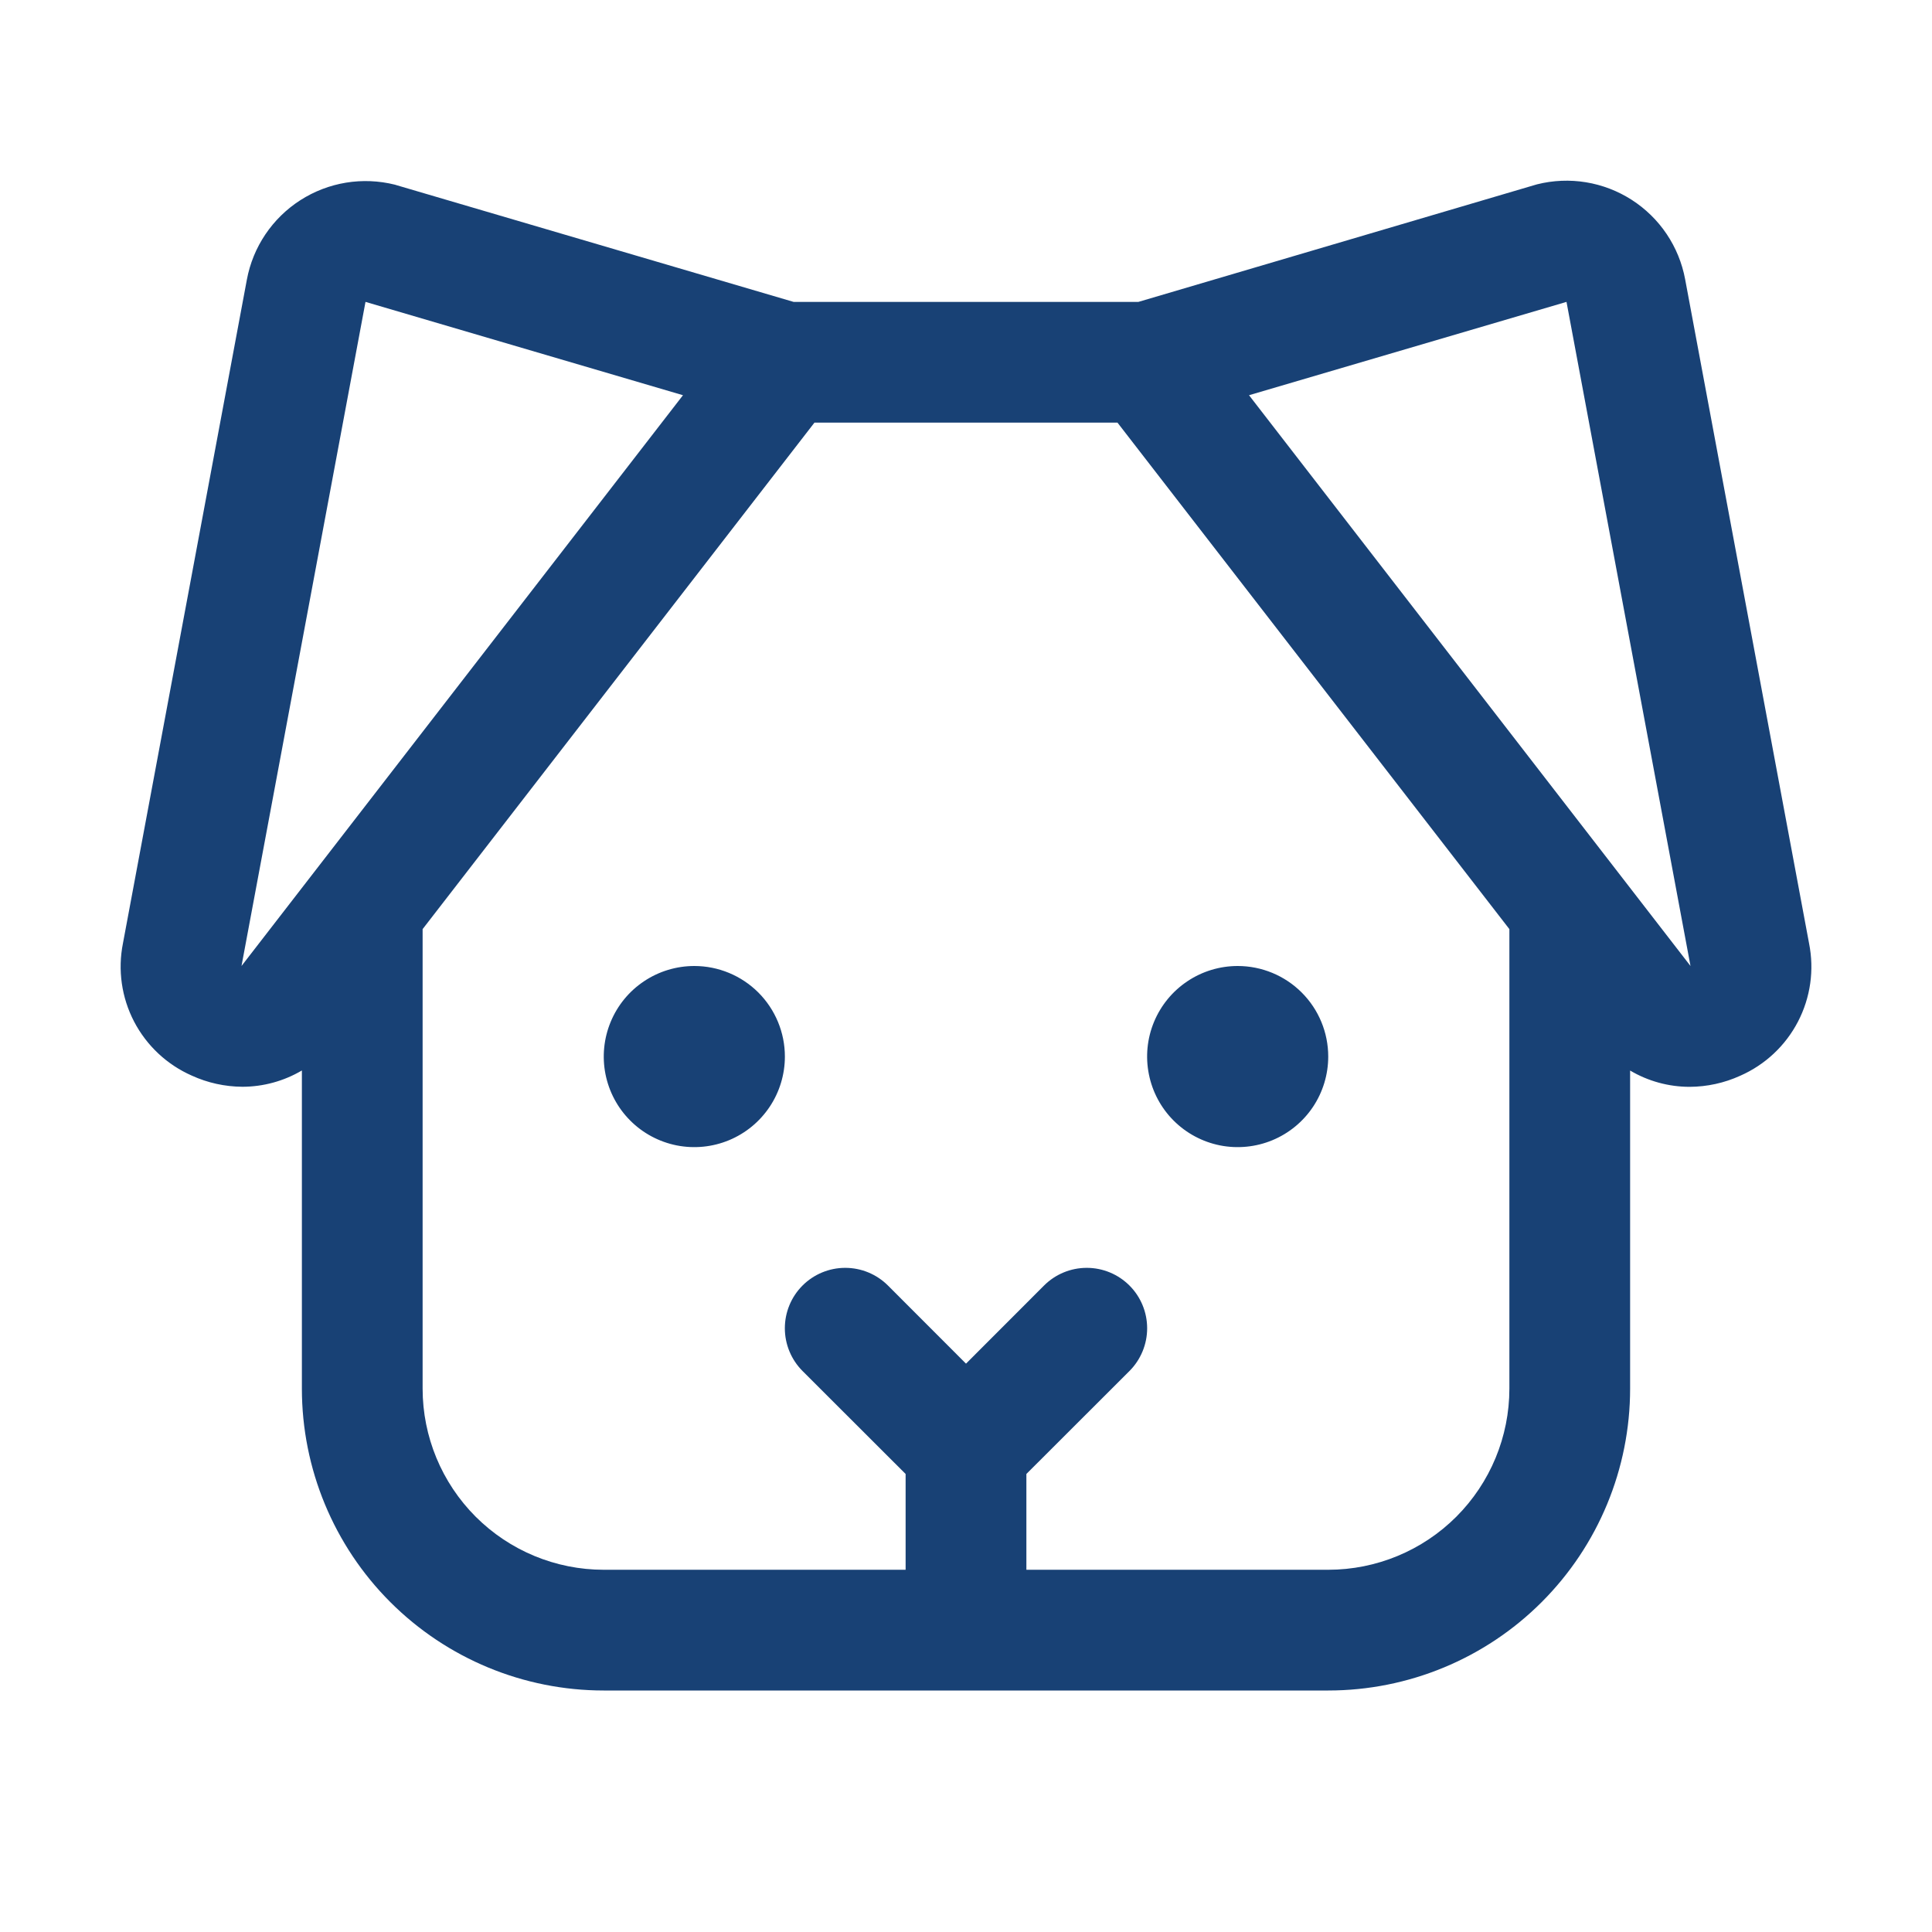 <svg width="55" height="55" viewBox="0 0 55 55" fill="none" xmlns="http://www.w3.org/2000/svg">
<path d="M51.5 26.855L47.972 7.949C47.886 7.488 47.707 7.05 47.445 6.661C47.183 6.272 46.844 5.941 46.45 5.688C46.055 5.435 45.613 5.265 45.15 5.189C44.688 5.113 44.214 5.133 43.759 5.247L43.693 5.266L32.409 8.594H22.591L11.307 5.277L11.241 5.257C10.786 5.144 10.312 5.124 9.85 5.2C9.387 5.276 8.945 5.446 8.55 5.699C8.156 5.952 7.817 6.283 7.555 6.672C7.293 7.061 7.114 7.499 7.028 7.96L3.5 26.855C3.349 27.612 3.461 28.398 3.817 29.082C4.174 29.767 4.753 30.309 5.459 30.62C5.912 30.827 6.403 30.935 6.901 30.938C7.496 30.937 8.081 30.777 8.594 30.474V39.531C8.594 41.81 9.499 43.996 11.111 45.608C12.723 47.22 14.908 48.125 17.188 48.125H37.812C40.092 48.125 42.278 47.22 43.889 45.608C45.501 43.996 46.406 41.81 46.406 39.531V30.476C46.918 30.779 47.502 30.939 48.097 30.94C48.595 30.938 49.087 30.831 49.541 30.624C50.248 30.313 50.828 29.77 51.184 29.085C51.541 28.399 51.652 27.613 51.5 26.855ZM6.875 27.5L10.405 8.594L19.443 11.251L6.875 27.5ZM37.812 44.688H29.219V41.961L32.154 39.029C32.476 38.706 32.657 38.269 32.657 37.813C32.657 37.356 32.476 36.919 32.154 36.597C31.831 36.274 31.394 36.093 30.938 36.093C30.481 36.093 30.044 36.274 29.721 36.597L27.5 38.82L25.279 36.597C24.956 36.274 24.519 36.093 24.062 36.093C23.606 36.093 23.169 36.274 22.846 36.597C22.524 36.919 22.343 37.356 22.343 37.813C22.343 38.269 22.524 38.706 22.846 39.029L25.781 41.961V44.688H17.188C15.82 44.688 14.508 44.144 13.541 43.177C12.575 42.21 12.031 40.899 12.031 39.531V26.45L23.186 12.031H31.812L42.969 26.45V39.531C42.969 40.899 42.425 42.21 41.459 43.177C40.492 44.144 39.18 44.688 37.812 44.688ZM48.125 27.5L35.557 11.251L44.595 8.594L48.125 27.5ZM22.344 30.078C22.344 30.588 22.193 31.087 21.909 31.511C21.626 31.934 21.223 32.265 20.752 32.46C20.281 32.655 19.763 32.706 19.263 32.607C18.763 32.507 18.303 32.262 17.943 31.901C17.582 31.541 17.337 31.081 17.237 30.581C17.138 30.081 17.189 29.563 17.384 29.092C17.579 28.62 17.909 28.218 18.333 27.935C18.757 27.651 19.256 27.5 19.766 27.5C20.449 27.5 21.105 27.772 21.589 28.255C22.072 28.739 22.344 29.394 22.344 30.078ZM37.812 30.078C37.812 30.588 37.661 31.087 37.378 31.511C37.095 31.934 36.692 32.265 36.221 32.46C35.75 32.655 35.231 32.706 34.731 32.607C34.231 32.507 33.772 32.262 33.411 31.901C33.051 31.541 32.805 31.081 32.706 30.581C32.606 30.081 32.657 29.563 32.852 29.092C33.048 28.62 33.378 28.218 33.802 27.935C34.226 27.651 34.724 27.5 35.234 27.5C35.918 27.5 36.574 27.772 37.057 28.255C37.541 28.739 37.812 29.394 37.812 30.078Z" fill="#184175"/>
</svg>
